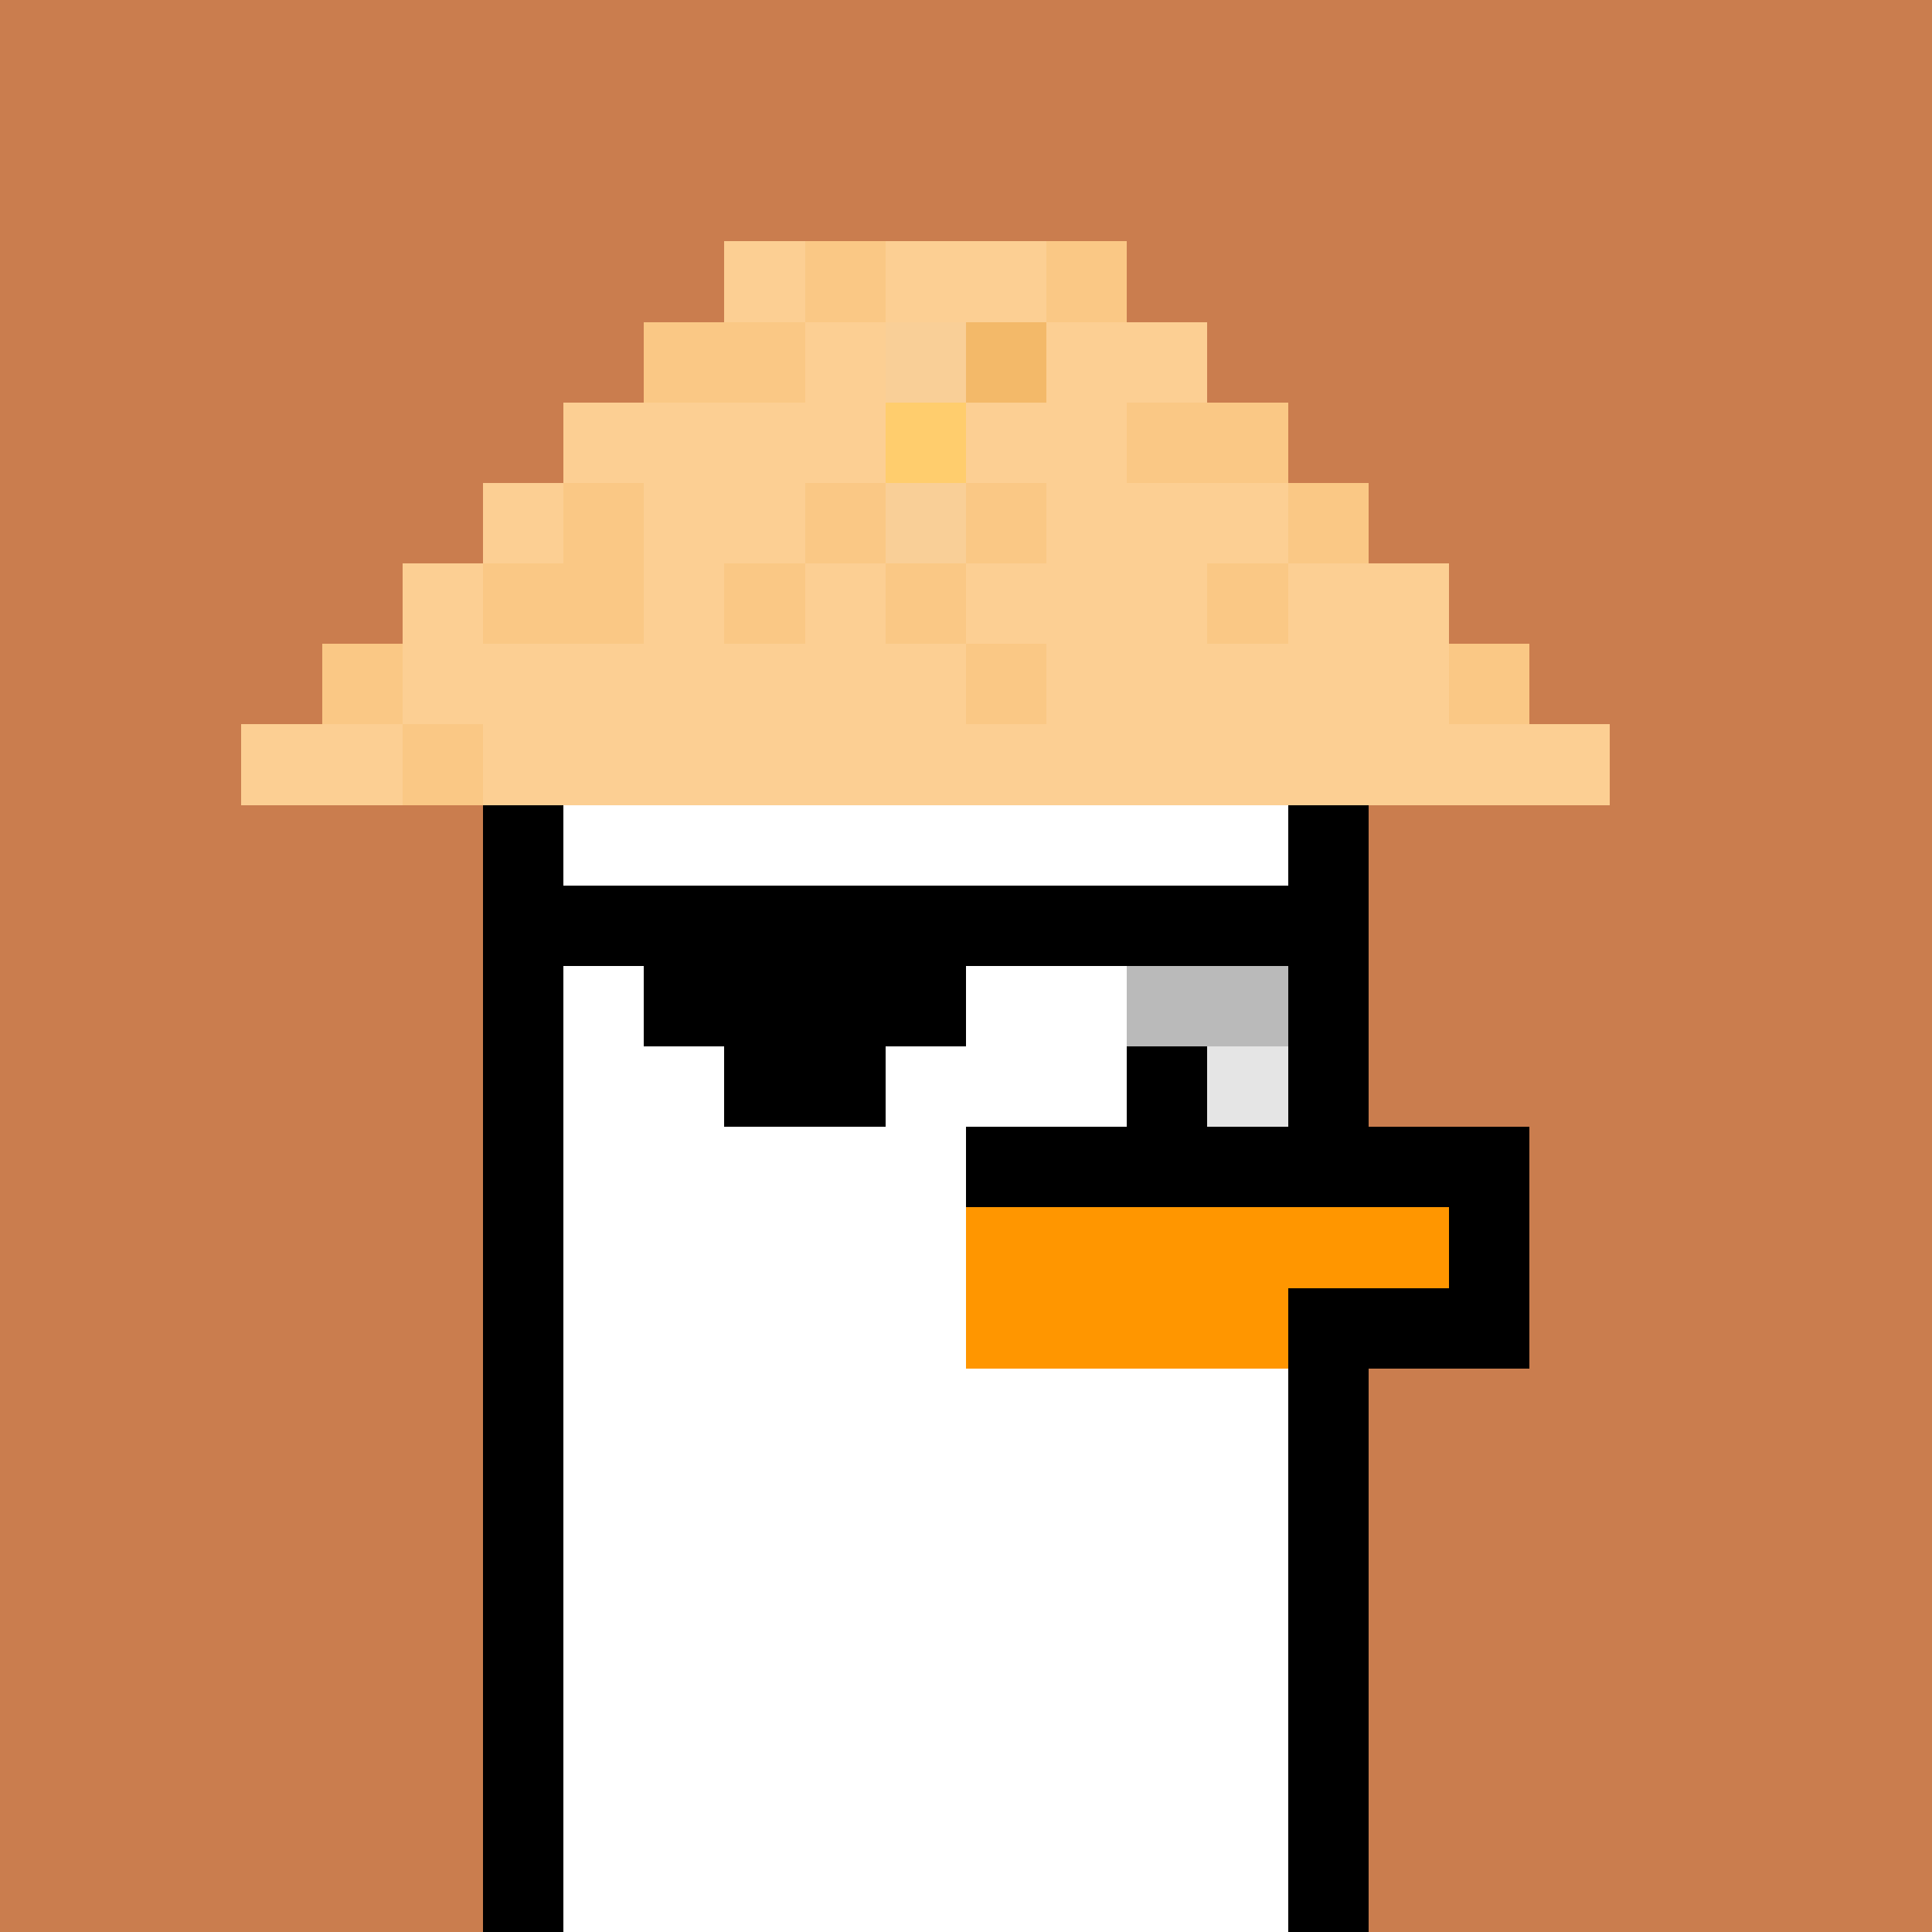 <svg xmlns="http://www.w3.org/2000/svg" version="1.1" viewBox="0 0 24 24"><rect x="0" y="0" width="24" height="24" shape-rendering="crispEdges" fill="#ca7d4eff"/><rect x="9" y="3" width="1" height="1" shape-rendering="crispEdges" fill="#fccf93ff"/><rect x="10" y="3" width="1" height="1" shape-rendering="crispEdges" fill="#fac885ff"/><rect x="11" y="3" width="2" height="1" shape-rendering="crispEdges" fill="#fccf93ff"/><rect x="13" y="3" width="1" height="1" shape-rendering="crispEdges" fill="#fac885ff"/><rect x="8" y="4" width="2" height="1" shape-rendering="crispEdges" fill="#fac885ff"/><rect x="10" y="4" width="1" height="1" shape-rendering="crispEdges" fill="#fccf93ff"/><rect x="11" y="4" width="1" height="1" shape-rendering="crispEdges" fill="#f9cf97ff"/><rect x="12" y="4" width="1" height="1" shape-rendering="crispEdges" fill="#f3b969ff"/><rect x="13" y="4" width="2" height="1" shape-rendering="crispEdges" fill="#fccf93ff"/><rect x="7" y="5" width="4" height="1" shape-rendering="crispEdges" fill="#fccf93ff"/><rect x="11" y="5" width="1" height="1" shape-rendering="crispEdges" fill="#ffcd6dff"/><rect x="12" y="5" width="2" height="1" shape-rendering="crispEdges" fill="#fccf93ff"/><rect x="14" y="5" width="2" height="1" shape-rendering="crispEdges" fill="#fac885ff"/><rect x="6" y="6" width="1" height="1" shape-rendering="crispEdges" fill="#fccf93ff"/><rect x="7" y="6" width="1" height="1" shape-rendering="crispEdges" fill="#fac885ff"/><rect x="8" y="6" width="2" height="1" shape-rendering="crispEdges" fill="#fccf93ff"/><rect x="10" y="6" width="1" height="1" shape-rendering="crispEdges" fill="#fac885ff"/><rect x="11" y="6" width="1" height="1" shape-rendering="crispEdges" fill="#f9cf97ff"/><rect x="12" y="6" width="1" height="1" shape-rendering="crispEdges" fill="#fac885ff"/><rect x="13" y="6" width="3" height="1" shape-rendering="crispEdges" fill="#fccf93ff"/><rect x="16" y="6" width="1" height="1" shape-rendering="crispEdges" fill="#fac885ff"/><rect x="5" y="7" width="1" height="1" shape-rendering="crispEdges" fill="#fccf93ff"/><rect x="6" y="7" width="2" height="1" shape-rendering="crispEdges" fill="#fac885ff"/><rect x="8" y="7" width="1" height="1" shape-rendering="crispEdges" fill="#fccf93ff"/><rect x="9" y="7" width="1" height="1" shape-rendering="crispEdges" fill="#fac885ff"/><rect x="10" y="7" width="1" height="1" shape-rendering="crispEdges" fill="#fccf93ff"/><rect x="11" y="7" width="1" height="1" shape-rendering="crispEdges" fill="#fac885ff"/><rect x="12" y="7" width="3" height="1" shape-rendering="crispEdges" fill="#fccf93ff"/><rect x="15" y="7" width="1" height="1" shape-rendering="crispEdges" fill="#fac885ff"/><rect x="16" y="7" width="2" height="1" shape-rendering="crispEdges" fill="#fccf93ff"/><rect x="4" y="8" width="1" height="1" shape-rendering="crispEdges" fill="#fac885ff"/><rect x="5" y="8" width="7" height="1" shape-rendering="crispEdges" fill="#fccf93ff"/><rect x="12" y="8" width="1" height="1" shape-rendering="crispEdges" fill="#fac885ff"/><rect x="13" y="8" width="5" height="1" shape-rendering="crispEdges" fill="#fccf93ff"/><rect x="18" y="8" width="1" height="1" shape-rendering="crispEdges" fill="#fac885ff"/><rect x="3" y="9" width="2" height="1" shape-rendering="crispEdges" fill="#fccf93ff"/><rect x="5" y="9" width="1" height="1" shape-rendering="crispEdges" fill="#fac885ff"/><rect x="6" y="9" width="14" height="1" shape-rendering="crispEdges" fill="#fccf93ff"/><rect x="6" y="10" width="1" height="1" shape-rendering="crispEdges" fill="#000000ff"/><rect x="7" y="10" width="9" height="1" shape-rendering="crispEdges" fill="#ffffffff"/><rect x="16" y="10" width="1" height="1" shape-rendering="crispEdges" fill="#000000ff"/><rect x="6" y="11" width="11" height="1" shape-rendering="crispEdges" fill="#000000ff"/><rect x="6" y="12" width="1" height="1" shape-rendering="crispEdges" fill="#000000ff"/><rect x="7" y="12" width="1" height="1" shape-rendering="crispEdges" fill="#ffffffff"/><rect x="8" y="12" width="4" height="1" shape-rendering="crispEdges" fill="#000000ff"/><rect x="12" y="12" width="2" height="1" shape-rendering="crispEdges" fill="#ffffffff"/><rect x="14" y="12" width="2" height="1" shape-rendering="crispEdges" fill="#bababaff"/><rect x="16" y="12" width="1" height="1" shape-rendering="crispEdges" fill="#000000ff"/><rect x="6" y="13" width="1" height="1" shape-rendering="crispEdges" fill="#000000ff"/><rect x="7" y="13" width="2" height="1" shape-rendering="crispEdges" fill="#ffffffff"/><rect x="9" y="13" width="2" height="1" shape-rendering="crispEdges" fill="#000000ff"/><rect x="11" y="13" width="3" height="1" shape-rendering="crispEdges" fill="#ffffffff"/><rect x="14" y="13" width="1" height="1" shape-rendering="crispEdges" fill="#000000ff"/><rect x="15" y="13" width="1" height="1" shape-rendering="crispEdges" fill="#e5e5e5ff"/><rect x="16" y="13" width="1" height="1" shape-rendering="crispEdges" fill="#000000ff"/><rect x="6" y="14" width="1" height="1" shape-rendering="crispEdges" fill="#000000ff"/><rect x="7" y="14" width="5" height="1" shape-rendering="crispEdges" fill="#ffffffff"/><rect x="12" y="14" width="7" height="1" shape-rendering="crispEdges" fill="#000000ff"/><rect x="6" y="15" width="1" height="1" shape-rendering="crispEdges" fill="#000000ff"/><rect x="7" y="15" width="5" height="1" shape-rendering="crispEdges" fill="#ffffffff"/><rect x="12" y="15" width="6" height="1" shape-rendering="crispEdges" fill="#ff9600ff"/><rect x="18" y="15" width="1" height="1" shape-rendering="crispEdges" fill="#000000ff"/><rect x="6" y="16" width="1" height="1" shape-rendering="crispEdges" fill="#000000ff"/><rect x="7" y="16" width="5" height="1" shape-rendering="crispEdges" fill="#ffffffff"/><rect x="12" y="16" width="4" height="1" shape-rendering="crispEdges" fill="#ff9600ff"/><rect x="16" y="16" width="3" height="1" shape-rendering="crispEdges" fill="#000000ff"/><rect x="6" y="17" width="1" height="1" shape-rendering="crispEdges" fill="#000000ff"/><rect x="7" y="17" width="9" height="1" shape-rendering="crispEdges" fill="#ffffffff"/><rect x="16" y="17" width="1" height="1" shape-rendering="crispEdges" fill="#000000ff"/><rect x="6" y="18" width="1" height="1" shape-rendering="crispEdges" fill="#000000ff"/><rect x="7" y="18" width="9" height="1" shape-rendering="crispEdges" fill="#ffffffff"/><rect x="16" y="18" width="1" height="1" shape-rendering="crispEdges" fill="#000000ff"/><rect x="6" y="19" width="1" height="1" shape-rendering="crispEdges" fill="#000000ff"/><rect x="7" y="19" width="9" height="1" shape-rendering="crispEdges" fill="#ffffffff"/><rect x="16" y="19" width="1" height="1" shape-rendering="crispEdges" fill="#000000ff"/><rect x="6" y="20" width="1" height="1" shape-rendering="crispEdges" fill="#000000ff"/><rect x="7" y="20" width="9" height="1" shape-rendering="crispEdges" fill="#ffffffff"/><rect x="16" y="20" width="1" height="1" shape-rendering="crispEdges" fill="#000000ff"/><rect x="6" y="21" width="1" height="1" shape-rendering="crispEdges" fill="#000000ff"/><rect x="7" y="21" width="9" height="1" shape-rendering="crispEdges" fill="#ffffffff"/><rect x="16" y="21" width="1" height="1" shape-rendering="crispEdges" fill="#000000ff"/><rect x="6" y="22" width="1" height="1" shape-rendering="crispEdges" fill="#000000ff"/><rect x="7" y="22" width="9" height="1" shape-rendering="crispEdges" fill="#ffffffff"/><rect x="16" y="22" width="1" height="1" shape-rendering="crispEdges" fill="#000000ff"/><rect x="6" y="23" width="1" height="1" shape-rendering="crispEdges" fill="#000000ff"/><rect x="7" y="23" width="9" height="1" shape-rendering="crispEdges" fill="#ffffffff"/><rect x="16" y="23" width="1" height="1" shape-rendering="crispEdges" fill="#000000ff"/></svg>
